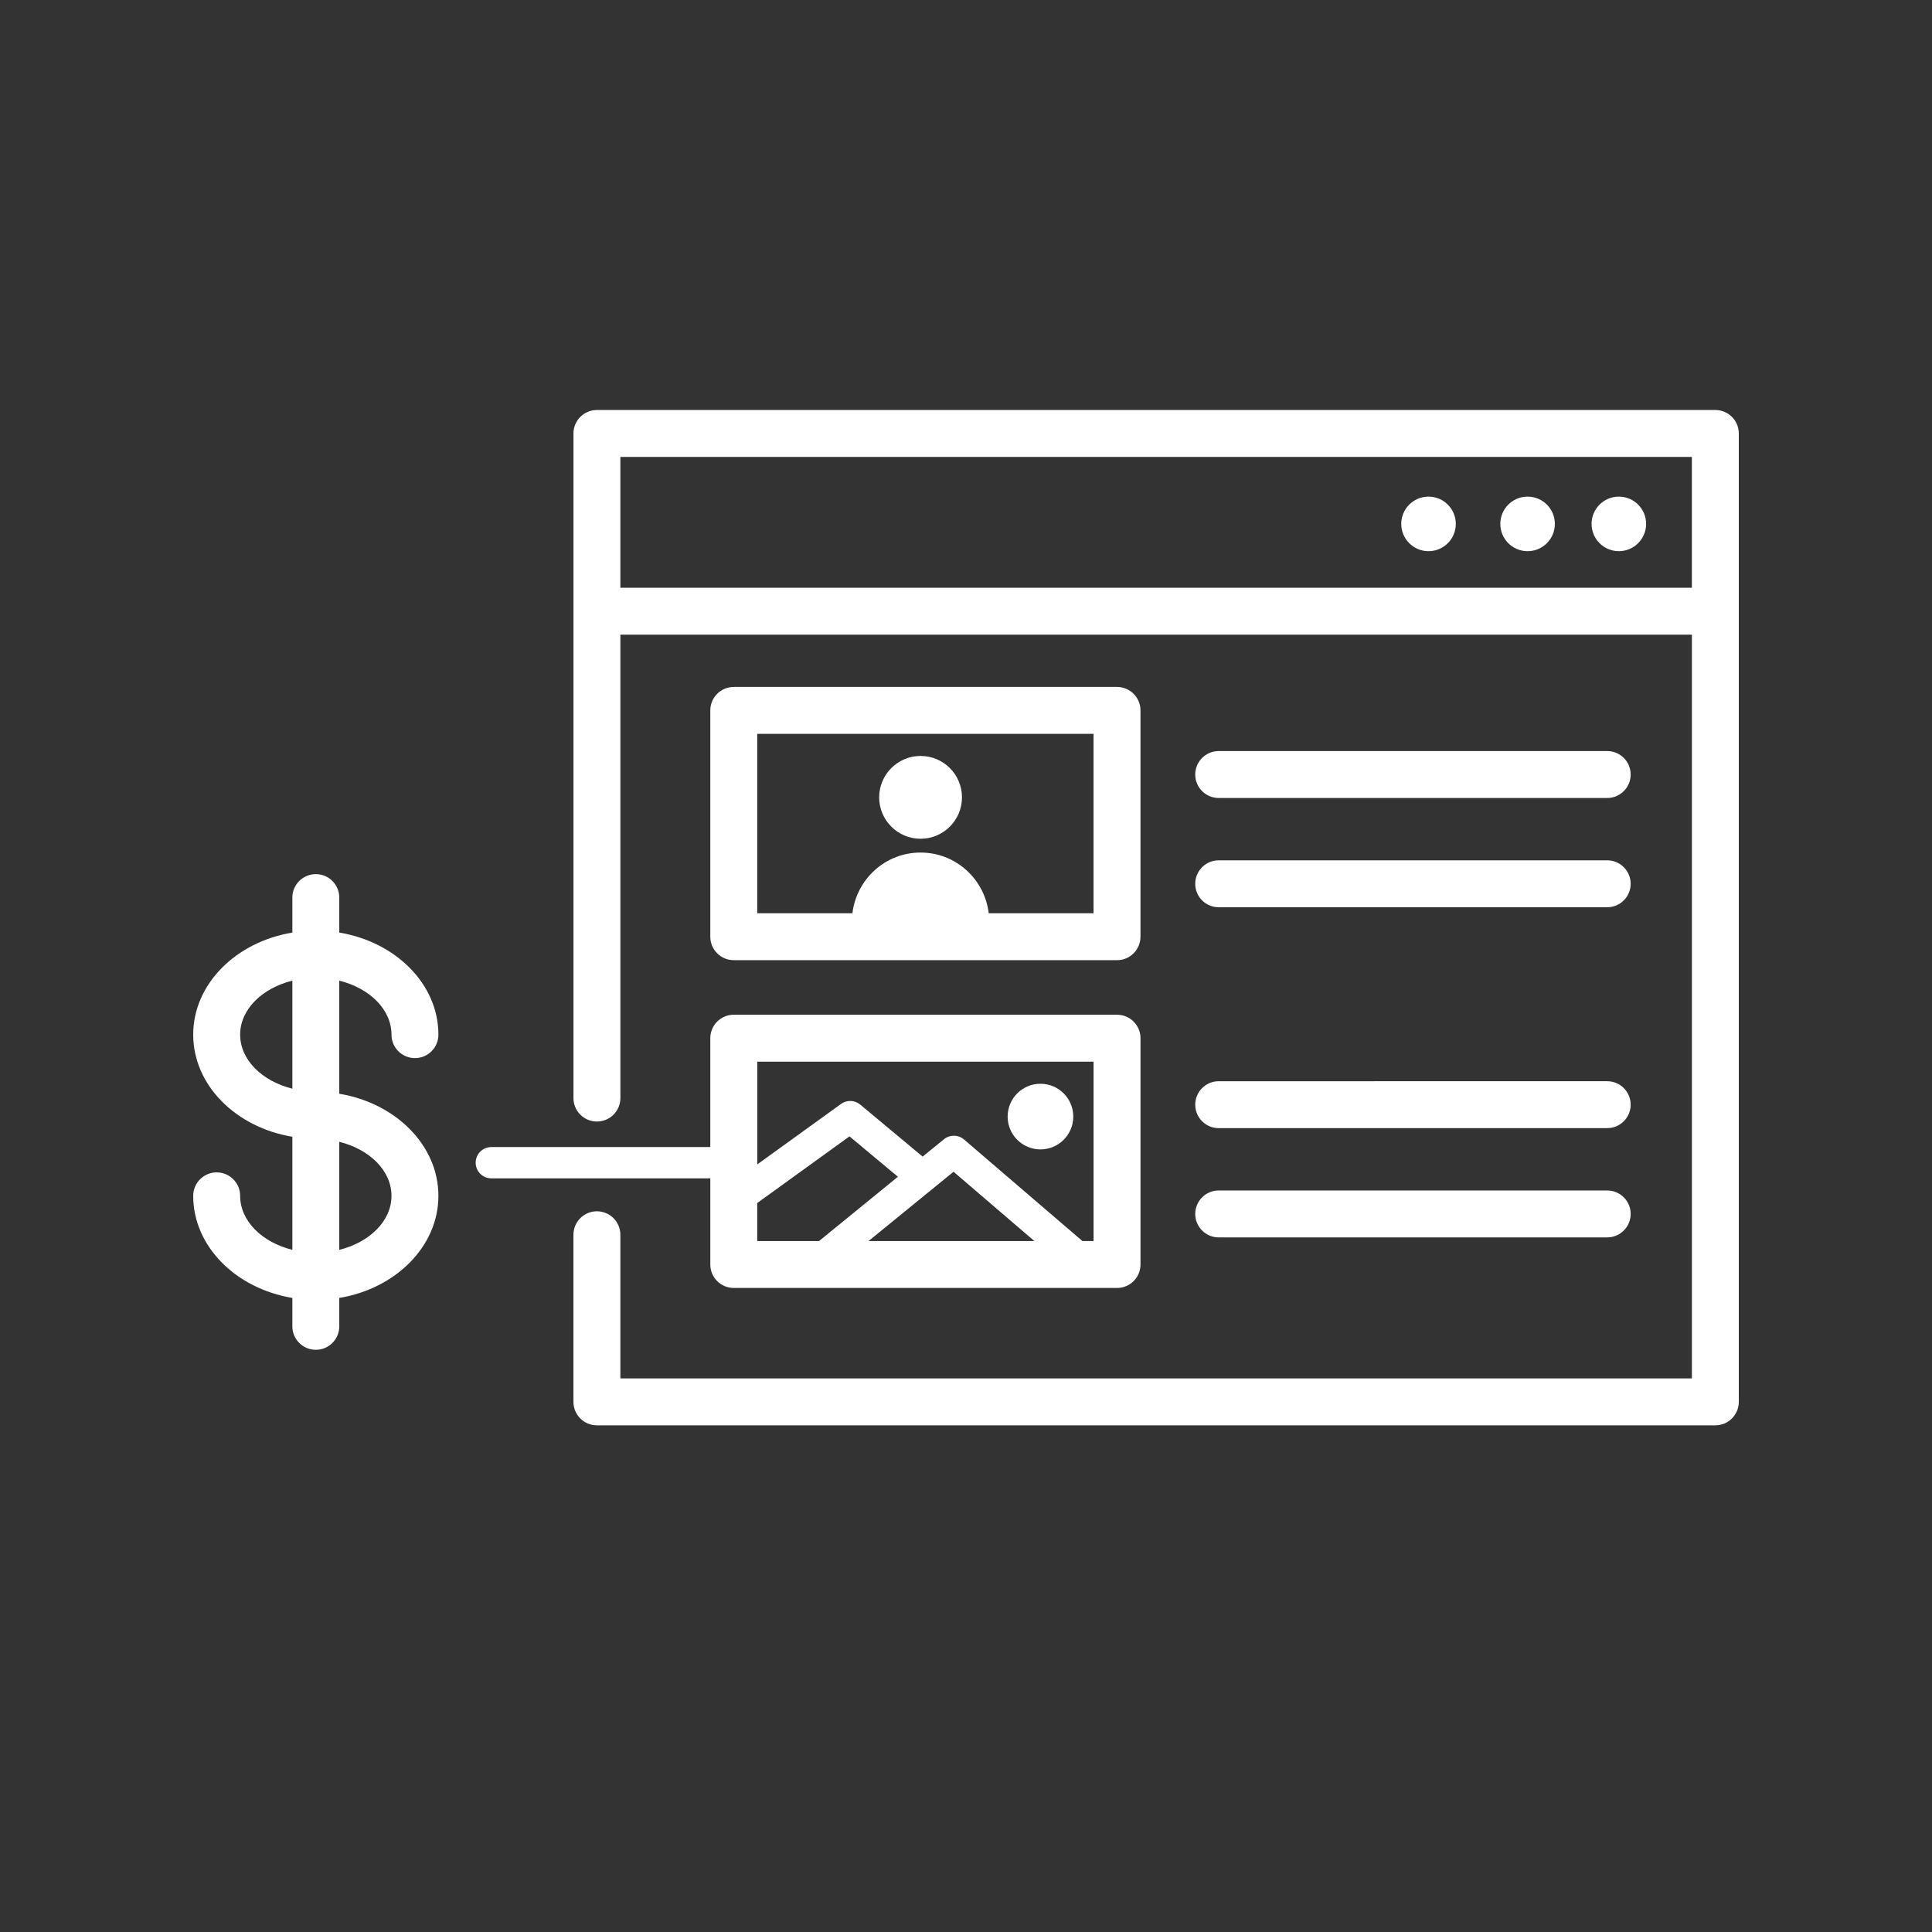 <svg xmlns="http://www.w3.org/2000/svg" xmlns:xlink="http://www.w3.org/1999/xlink" version="1.1" id="Layer_1" x="0px" y="0px" width="100px" height="100px" viewBox="0 0 100 100" enable-background="new 0 0 100 100" xml:space="preserve">
<rect x="0" y="0" width="100" height="100" fill="#333333" stroke="none"/>
<path fill="white" d="M88.786,21.222H30.896c-0.67,0-1.214,0.543-1.214,1.214v34.4c0,0.671,0.544,1.214,1.214,1.214  c0.671,0,1.215-0.543,1.215-1.214V32.85h55.461v38.497H32.11V63.91c0-0.671-0.544-1.214-1.215-1.214  c-0.67,0-1.214,0.543-1.214,1.214v8.651c0,0.671,0.544,1.214,1.214,1.214h57.891c0.67,0,1.214-0.543,1.214-1.214V22.436  C90,21.765,89.456,21.222,88.786,21.222z M32.11,30.421V23.65h55.461v6.771H32.11z"/>
<circle fill="white" cx="73.94" cy="27.117" r="1.412"/>
<circle fill="white" cx="79.068" cy="27.117" r="1.412"/>
<circle fill="white" cx="83.791" cy="27.117" r="1.412"/>
<path fill="white" d="M36.766,65.451c0,0.671,0.544,1.214,1.215,1.214h19.836c0.671,0,1.215-0.543,1.215-1.214V53.737  c0-0.671-0.544-1.215-1.215-1.215H37.98c-0.671,0-1.215,0.544-1.215,1.215v5.634H25.431c-0.447,0-0.81,0.362-0.81,0.81  s0.362,0.81,0.81,0.81h11.335V65.451z M39.194,62.268l4.776-3.449l2.506,2.089l-4.084,3.329h-3.198V62.268z M49.356,60.649  l4.182,3.587h-8.583L49.356,60.649z M56.603,54.951v9.286h-0.577l-6.128-5.257c-0.298-0.255-0.734-0.261-1.039-0.013l-1.103,0.899  l-3.231-2.693c-0.286-0.237-0.692-0.25-0.993-0.034l-4.337,3.132v-5.319H56.603z"/>
<path fill="white" d="M37.98,49.699h19.836c0.671,0,1.215-0.544,1.215-1.215V36.77c0-0.671-0.544-1.214-1.215-1.214H37.98  c-0.671,0-1.215,0.543-1.215,1.214v11.714C36.766,49.155,37.31,49.699,37.98,49.699z M39.194,37.984h17.408v9.286h-5.425  c-0.215-1.768-1.703-3.142-3.528-3.142s-3.313,1.374-3.528,3.142h-4.927V37.984z"/>
<path fill="white" d="M63.079,58.392h20.109c0.671,0,1.215-0.543,1.215-1.214s-0.544-1.214-1.215-1.214H63.079  c-0.67,0-1.214,0.543-1.214,1.214S62.409,58.392,63.079,58.392z"/>
<path fill="white" d="M63.079,64.047h20.109c0.671,0,1.215-0.543,1.215-1.214s-0.544-1.214-1.215-1.214H63.079  c-0.67,0-1.214,0.543-1.214,1.214S62.409,64.047,63.079,64.047z"/>
<path fill="white" d="M63.079,41.304h20.109c0.671,0,1.215-0.544,1.215-1.215s-0.544-1.214-1.215-1.214H63.079  c-0.67,0-1.214,0.543-1.214,1.214S62.409,41.304,63.079,41.304z"/>
<path fill="white" d="M63.079,46.959h20.109c0.671,0,1.215-0.543,1.215-1.214s-0.544-1.215-1.215-1.215H63.079  c-0.67,0-1.214,0.544-1.214,1.215S62.409,46.959,63.079,46.959z"/>
<path fill="white" d="M20.263,53.553c0,0.671,0.544,1.214,1.215,1.214c0.67,0,1.214-0.543,1.214-1.214  c0-2.616-2.211-4.8-5.131-5.283v-1.811c0-0.671-0.544-1.214-1.214-1.214c-0.671,0-1.215,0.543-1.215,1.214v1.811  C12.212,48.752,10,50.937,10,53.553c0,2.617,2.212,4.803,5.132,5.285v5.854c-1.563-0.388-2.702-1.488-2.702-2.796  c0-0.671-0.544-1.214-1.215-1.214c-0.67,0-1.215,0.543-1.215,1.214c0,2.617,2.212,4.802,5.132,5.284v1.471  c0,0.671,0.544,1.214,1.215,1.214c0.67,0,1.214-0.543,1.214-1.214v-1.471c2.92-0.482,5.131-2.667,5.131-5.284  s-2.211-4.801-5.131-5.284v-5.854C19.124,51.146,20.263,52.246,20.263,53.553z M12.43,53.553c0-1.308,1.139-2.407,2.702-2.795v5.592  C13.568,55.961,12.43,54.862,12.43,53.553z M20.263,61.896c0,1.308-1.139,2.408-2.702,2.796V59.1  C19.124,59.488,20.263,60.588,20.263,61.896z"/>
<circle fill="white" cx="53.854" cy="57.794" r="1.699"/>
<circle fill="white" cx="47.649" cy="41.271" r="2.143"/>
</svg>
